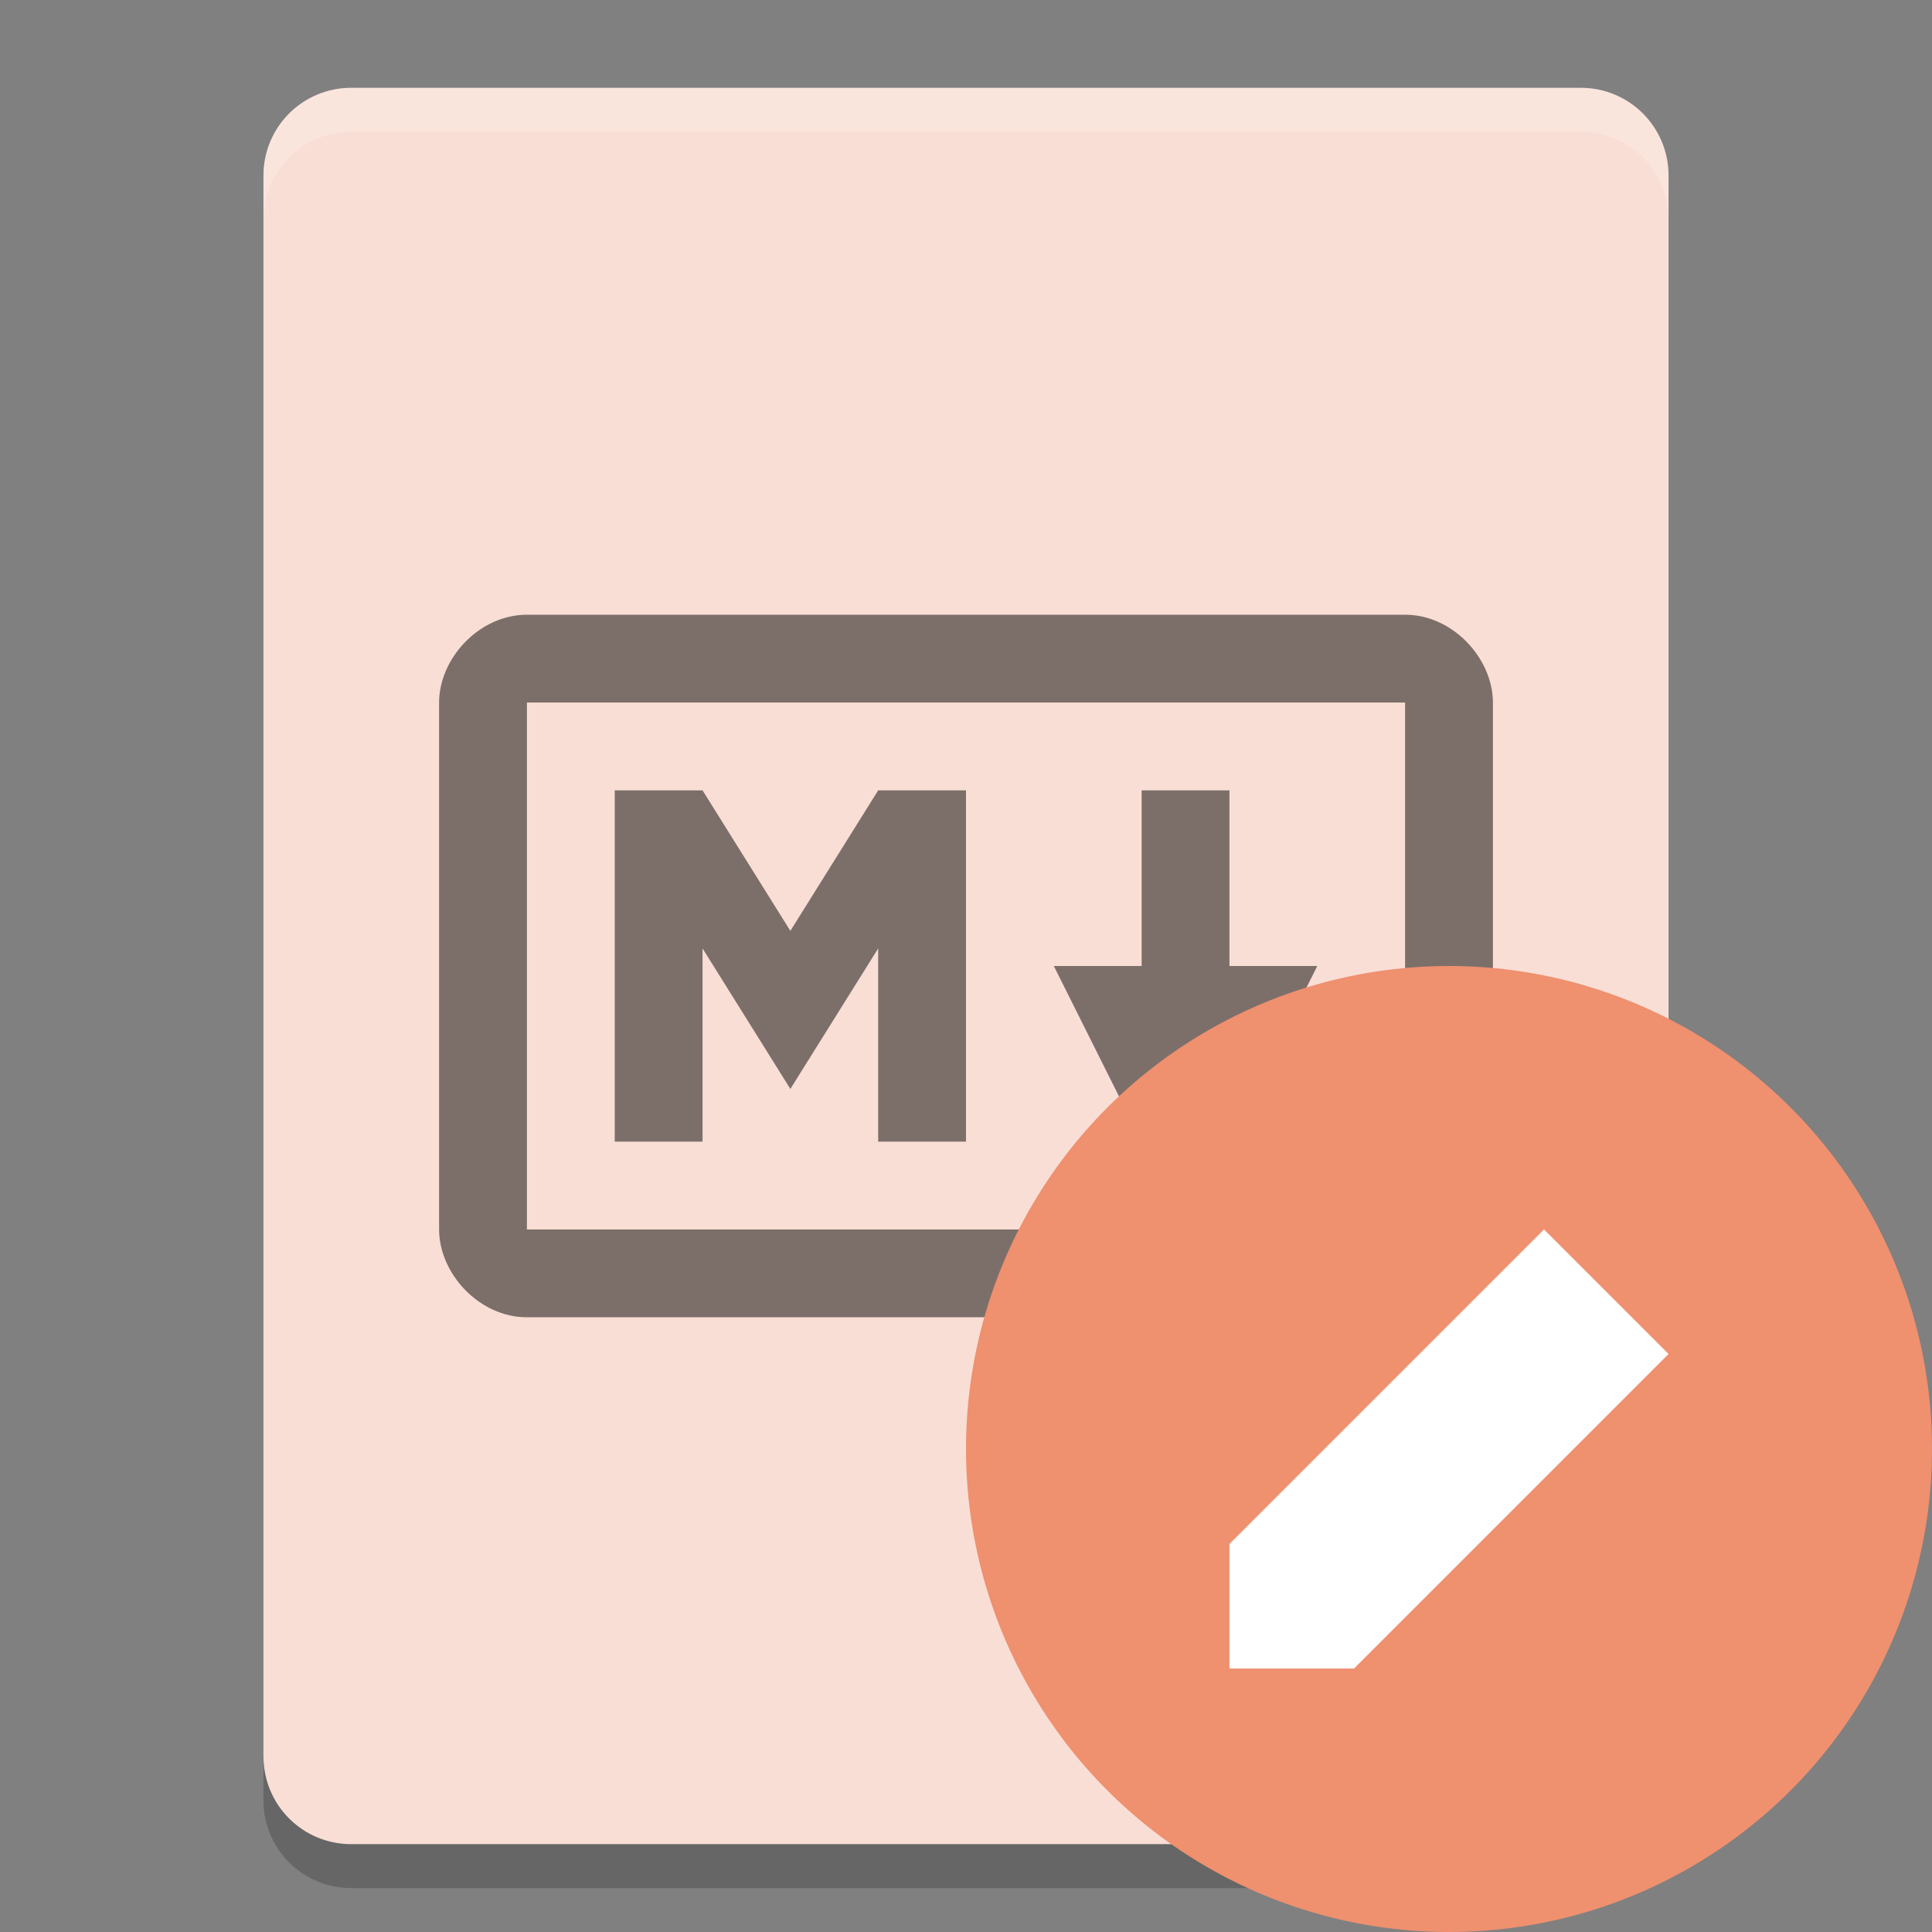 <svg xmlns="http://www.w3.org/2000/svg" width="22" height="22" version="1">
 <rect width="100%" height="100%" fill="#808080" stroke="none"/>
 <path style="fill:#f9ded5" d="M 19,20 19,2 C 19,1.446 18.554,1 18,1 L 4,1 C 3.446,1 3,1.446 3,2 l 0,18 c 0,0.554 0.446,1 1,1 l 14,0 c 0.554,0 1,-0.446 1,-1 z"/>
 <path style="opacity:0.2" d="m 3,20 0,0.5 c 0,0.554 0.446,1 1,1 l 14,0 c 0.554,0 1,-0.446 1,-1 L 19,20 c 0,0.554 -0.446,1 -1,1 L 4,21 C 3.446,21 3,20.554 3,20 Z"/>
 <path style="opacity:0.5" d="M 6,7 C 5.455,7 5,7.5 5,8 L 5,14 c 0,0.5 0.455,1 1,1 L 16,15 c 0.545,0 1,-0.5 1,-1 l 0,-6 c 0,-0.5 -0.455,-1 -1,-1 z m 0,1 10,0 L 16,14 6,14 Z m 1,1 0,4 1,0 0,-2.2 L 9,12.4 10,10.8 10,13 11,13 11,9 10,9 9,10.6 8,9 Z M 13,9 l 0,2 -1,0 1,2 1,0 1,-2 -1,0 0,-2 z"/>
 <circle style="fill:#ef906f" cx="16.5" cy="16.5" r="5.5"/>
 <path style="fill:#ffffff" d="M 14,17.582 14,19 15.418,19 19,15.418 17.582,14 Z"/>
 <path style="opacity:0.2;fill:#ffffff" d="M 4,1 C 3.446,1 3,1.446 3,2 l 0,0.5 c 0,-0.554 0.446,-1 1,-1 l 14,0 c 0.554,0 1,0.446 1,1 L 19,2 C 19,1.446 18.554,1 18,1 L 4,1 Z"/>
</svg>
